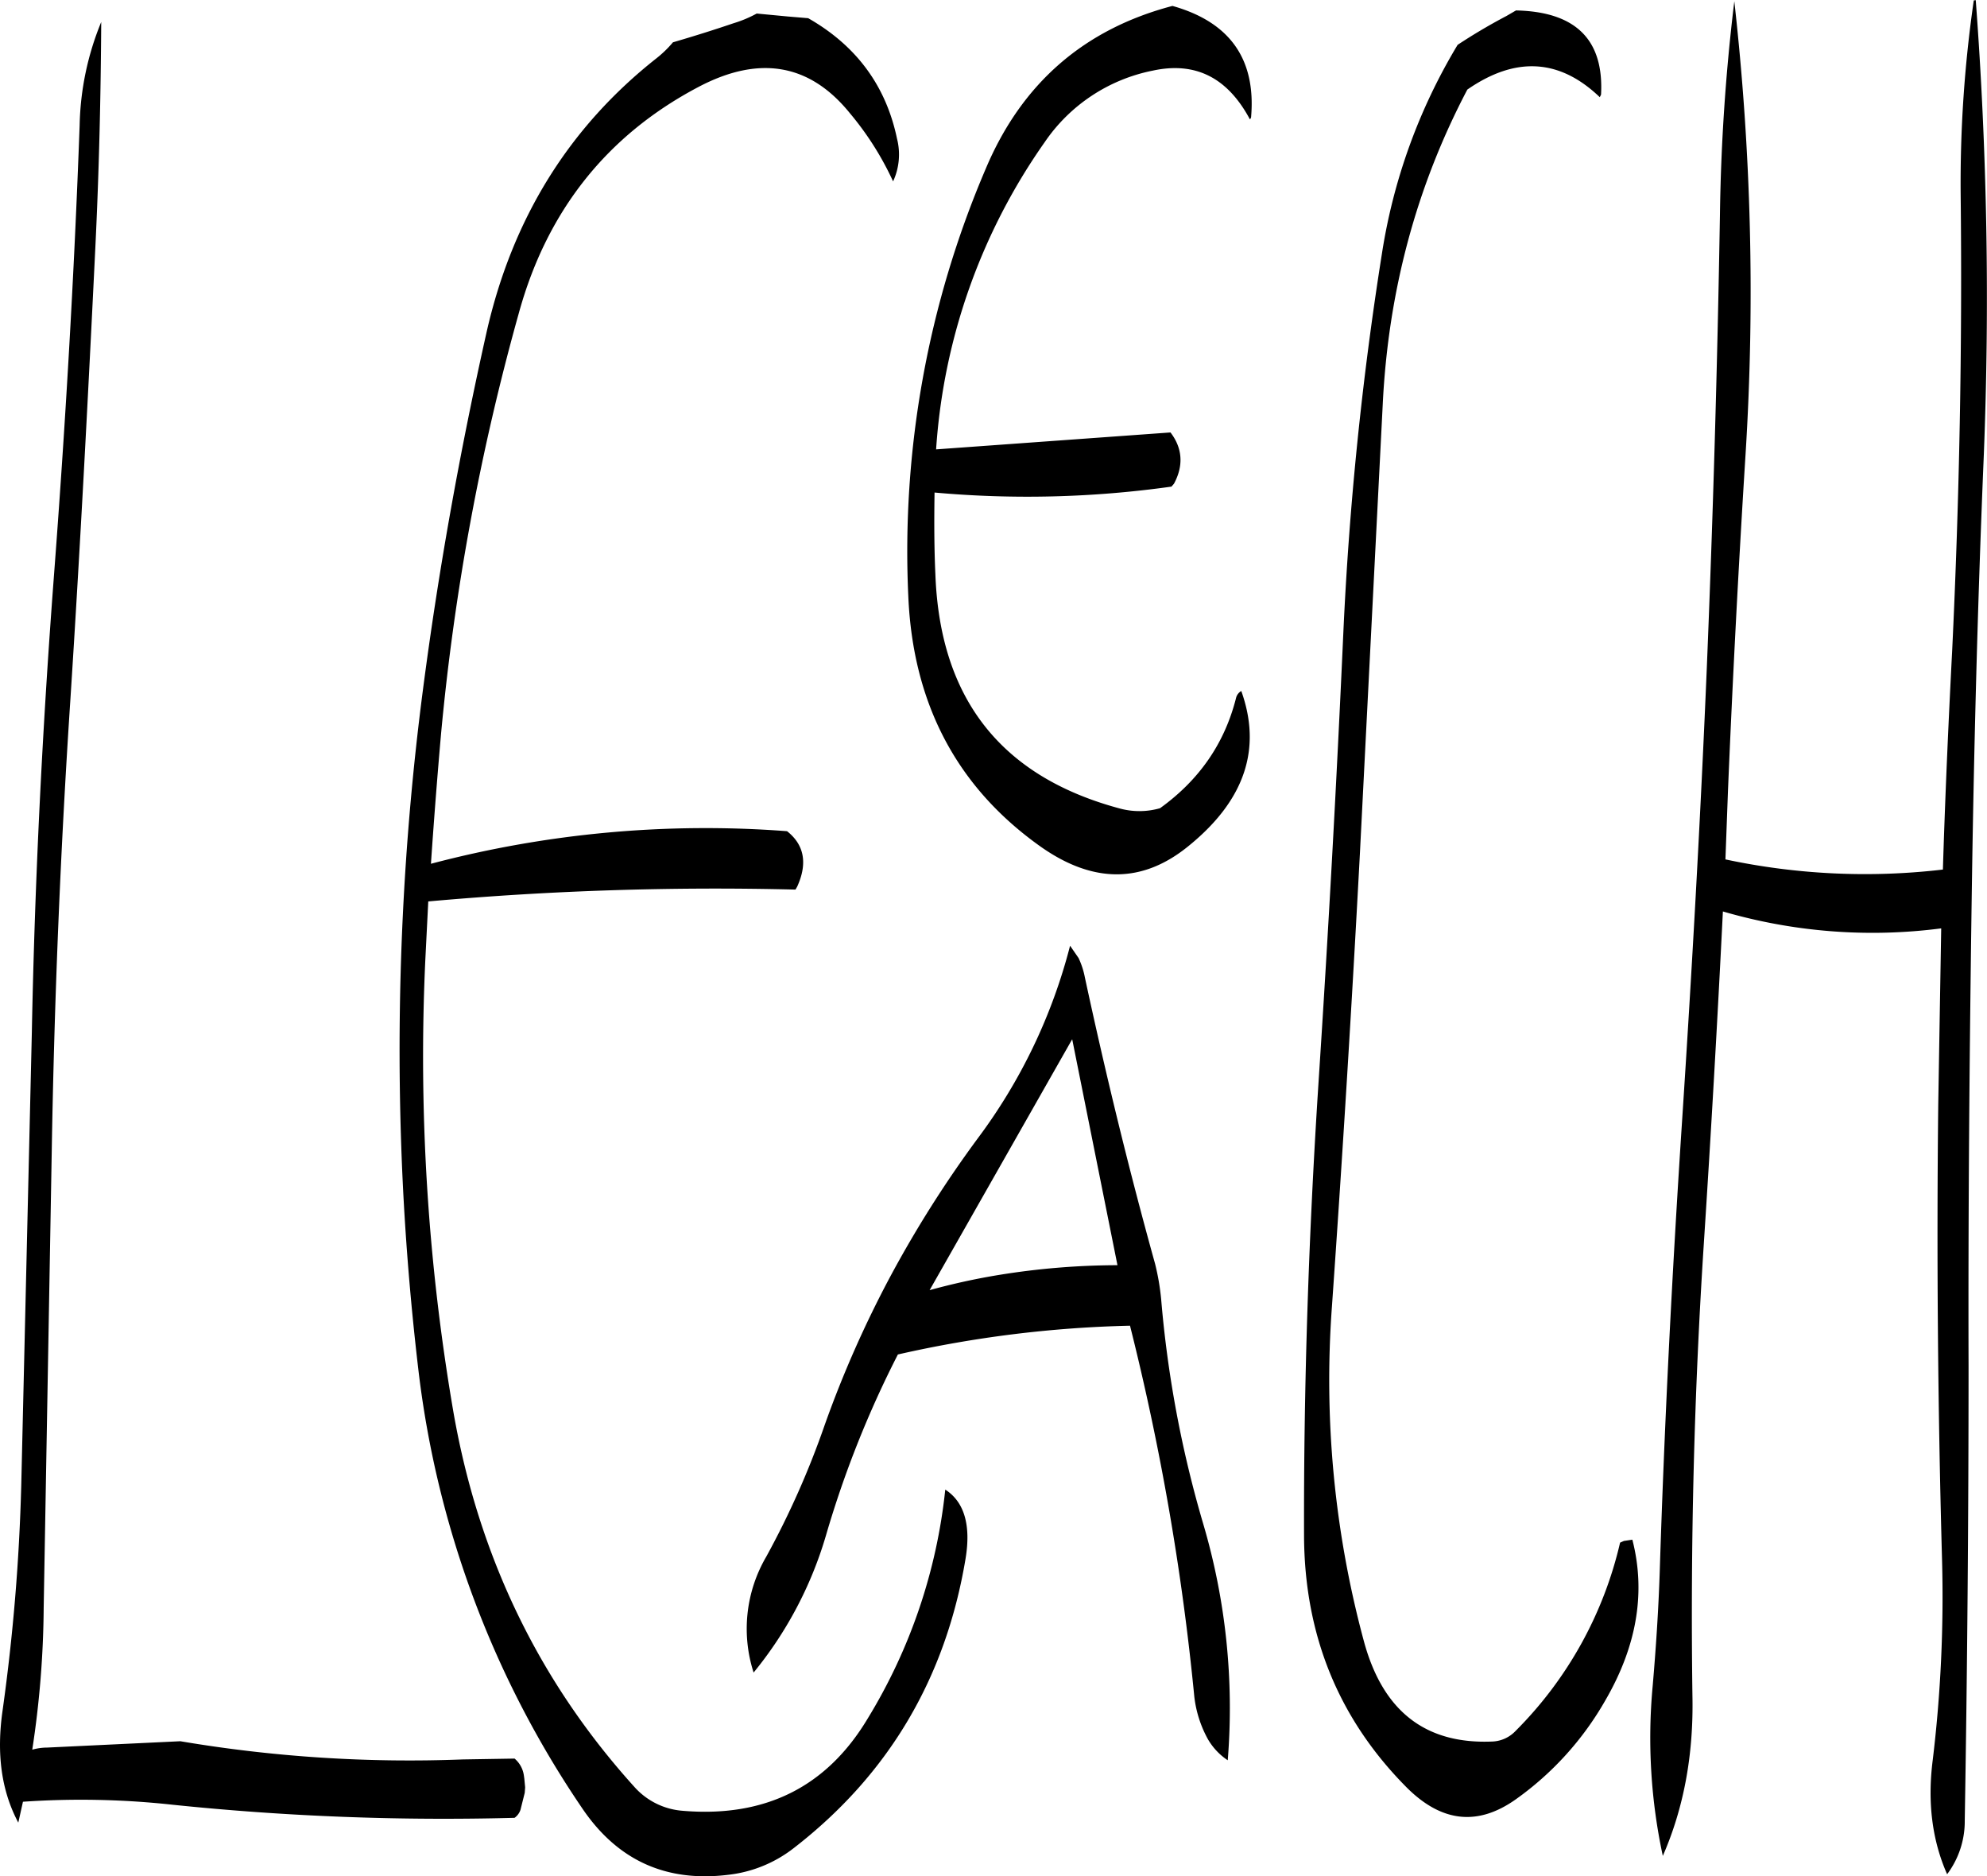 <svg id="Layer_1" data-name="Layer 1" xmlns="http://www.w3.org/2000/svg" viewBox="0 0 563.58 532.02"><defs><style>.cls-1{fill-rule:evenodd;}</style></defs><path class="cls-1" d="M306.84,406.44a185.77,185.77,0,0,0-19.68,4.32L327.6,339.6l12.84,64.08A211.52,211.52,0,0,0,306.84,406.44ZM46.08,80.4C44.52,123.24,42,166,38.76,208.56c-3.24,42.84-5.4,85.8-6.24,129.12L29.52,466a565.31,565.31,0,0,1-5.28,63.84c-1.8,12.36-.36,22.92,4.44,31.92L30,555.84a239.48,239.48,0,0,1,42.36.84,745.51,745.51,0,0,0,97.08,3.72,4.57,4.57,0,0,0,1.68-2.28l1.2-4.8.12-1.56-.24-2.52-.12-.84a7.65,7.65,0,0,0-2.64-4.8l-14.64.24a389.84,389.84,0,0,1-80.16-5.16l-37.8,1.8a15.43,15.43,0,0,0-4.2.6,276.69,276.69,0,0,0,3.24-40.2l2.28-129.12q1.08-64.62,5.28-128.28c2.76-42.72,5-85.44,7.08-128.16,1.08-22.08,1.56-43.44,1.68-64.2A81.08,81.08,0,0,0,46.08,80.4Zm231.84,3.84q-4.68-22.5-25.2-34.2L247,49.56l-8.88-.84a34.14,34.14,0,0,1-6.6,2.76c-5.64,1.92-11.4,3.72-17.16,5.4a32,32,0,0,1-4.56,4.44Q172.5,90.66,161.52,139c-7.56,33.72-13.68,67.68-18.12,101.88a789.88,789.88,0,0,0-6.12,128.52c.72,21.48,2.4,43,4.92,64.32a278.85,278.85,0,0,0,46.44,124c10,14.76,23.76,21,41.4,18.84a36.94,36.94,0,0,0,18.72-7.68q40.14-31.14,48.6-82c1.56-9.48-.36-16.08-5.76-19.56a155.32,155.32,0,0,1-22,64.92q-17.46,29.16-52.56,26.16a20.38,20.38,0,0,1-13.68-6.84q-40.5-44.82-51.24-106.08a594.54,594.54,0,0,1-8-128.28l.84-16.68a911,911,0,0,1,104.16-3.36l.48-.84c3-6.6,2-11.88-2.88-15.72a304.9,304.9,0,0,0-101,9.24c.84-12.36,1.8-24.72,2.88-37a674.27,674.27,0,0,1,22.08-119.28c8-29,25.08-50.4,50.88-64q25.92-13.68,43,7.44a85.69,85.69,0,0,1,12.24,19.32A18.14,18.14,0,0,0,277.92,84.24Zm73.2,319.08c-7.44-26.76-14-53.76-19.92-81.24a22.86,22.86,0,0,0-1.8-5.52l-2.4-3.48a156,156,0,0,1-26.16,54.6,323.47,323.47,0,0,0-24.72,39A309.23,309.23,0,0,0,257.4,449a243,243,0,0,1-16.56,37.32,40.47,40.47,0,0,0-3.6,32.88,110.27,110.27,0,0,0,20.52-38.88A291.64,291.64,0,0,1,278.16,429,329.8,329.8,0,0,1,344,420.84a715.07,715.07,0,0,1,18.24,105.24,32.73,32.73,0,0,0,3.84,12,18,18,0,0,0,5.64,6,184.37,184.37,0,0,0-7-67.2,319.93,319.93,0,0,1-11.88-63.48A68,68,0,0,0,351.12,403.32ZM378.36,77.88q2-24.48-22.32-31.32-37.62,9.9-52.92,46.08a275.65,275.65,0,0,0-22,121.44q2,45.72,37.56,70.92,22.5,15.84,42.12-.36c15.72-12.84,20.64-27.36,14.76-43.8a3.19,3.19,0,0,0-1.44,1.8c-3.24,13-10.44,23.4-21.6,31.44a21.19,21.19,0,0,1-11.28.12c-33.72-9-51.12-31.08-52.44-66.36-.36-7.8-.36-15.6-.24-23.28a293.46,293.46,0,0,0,67.2-1.68l.72-.84c2.76-5.16,2.4-10.08-1-14.52l-66.48,4.8A170.83,170.83,0,0,1,319.8,85.2a48.51,48.51,0,0,1,30.6-20.28c12.12-2.64,21.24,1.92,27.6,13.8A1.09,1.09,0,0,0,378.36,77.88Zm72.36-28.44a160.14,160.14,0,0,0-13.8,8.16,162.91,162.91,0,0,0-21.48,59.28A964.59,964.59,0,0,0,404.52,224q-2.88,64.08-7.08,128.28c-2.76,42.72-4.2,85.44-4.08,128.16.12,28.44,10,52.2,29.28,71.52,9.84,9.72,20,10.8,30.72,3.24a87.58,87.58,0,0,0,25.44-28.08c9-15.48,11.52-30.72,7.68-45.6l-2.4.36-1.08.48a110.78,110.78,0,0,1-29.64,53.4,9.6,9.6,0,0,1-6.48,3c-19,.84-31.08-8.52-36.48-28.2a284.1,284.1,0,0,1-9.12-95.28q4.5-64.08,7.92-128.28l6.48-127.44c1.56-31.92,9.48-61.68,24-89.28,13.68-9.48,26.16-8.76,37.56,2.16l.36-.72c.84-15.6-7.2-23.52-24.12-23.88ZM583.32,45a360.93,360.93,0,0,0-3.72,55.08c.48,43.32-.36,86.28-2.4,129.12-1.08,20.76-2,41.52-2.64,62.28a189.8,189.8,0,0,1-61.68-2.88l.72-19.44q2-47.88,5-95.64A736.35,736.35,0,0,0,515.4,45.24a564.36,564.36,0,0,0-4.08,60.84q-1.08,63.9-3.72,128.16c-1.8,42.84-4.2,85.56-7,128.28s-5,85.32-6.36,128.28c-.36,10.8-1.08,21.6-2,32.28a159,159,0,0,0,2.88,48.12c5.88-13.44,8.76-28.56,8.4-45.48q-.9-64.44,3.24-128.28,3.06-47,5.4-94.08a151.33,151.33,0,0,0,61.92,4.8l-.84,50q-.72,64.26,1.08,129.12A386.88,386.88,0,0,1,571.68,544c-1.56,12.12-.12,22.92,4.08,32.4a25,25,0,0,0,5-15.24q1.08-64.26,1.08-129c-.12-43.08.24-86,.84-129.12s1.68-85.92,3.48-129a1129,1129,0,0,0-2.28-129.12Z" transform="translate(-23.49 -44.88)"/></svg>